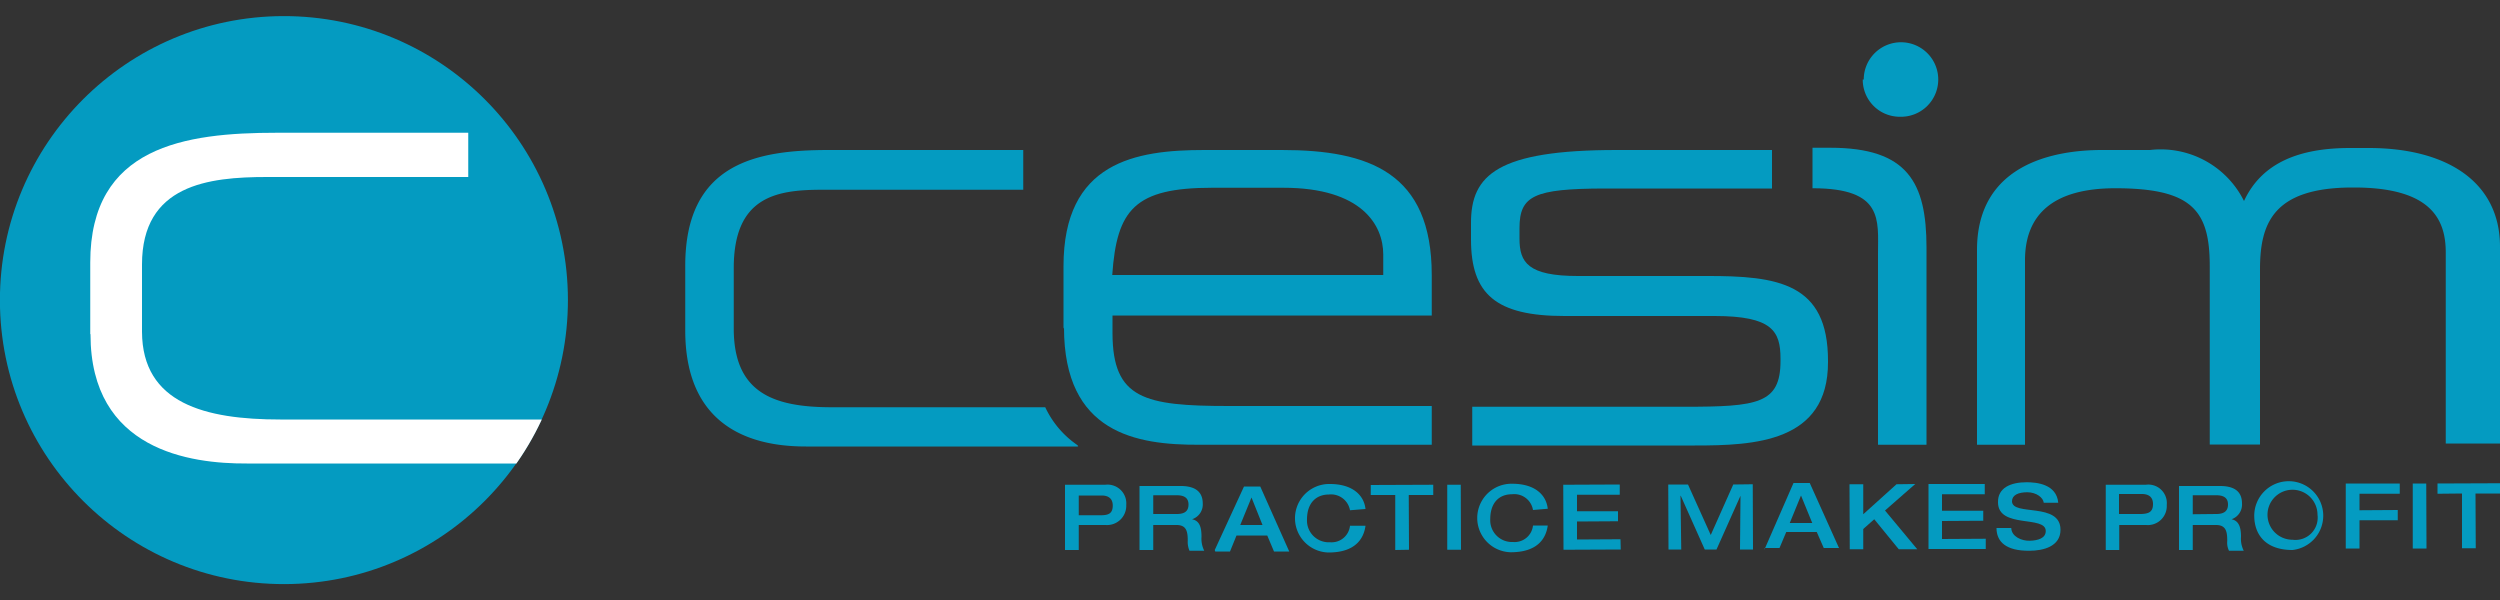 <svg xmlns="http://www.w3.org/2000/svg" xmlns:xlink="http://www.w3.org/1999/xlink" viewBox="0 0 100 24"><rect x="0" y="0" width="100" height="24" fill="#333333" stroke="none"/><defs><style>.cls-1{fill:none;}.cls-2{clip-path:url(#clip-path);}.cls-3,.cls-4{opacity:0.5;}.cls-4{fill:#1e73d8;}.cls-5{fill:#049bc1;}.cls-6{clip-path:url(#clip-path-2);}.cls-7{fill:#fff;}</style><clipPath id="clip-path"><rect class="cls-1" x="-340" width="320" height="500"/></clipPath><clipPath id="clip-path-2"><circle class="cls-1" cx="11.36" cy="12" r="11.36" transform="translate(-3.03 3.89) rotate(-17.16)"/></clipPath></defs><title>logo-cesim-blue</title><g id="c"><g class="cls-2"><g class="cls-3"><polygon class="cls-4" points="153 0 -340 0 -340 56.07 -7.37 99.9 153 0"/><polygon class="cls-4" points="-258.11 0 12.38 0 -7.37 99.9 -258.11 0"/></g></g><path class="cls-5" d="M27.41,13.22c0,4.17,3.09,4.64,4.83,4.64l10.85,0c.08,0,0-.05,0-.06a3.78,3.78,0,0,1-1.28-1.51H33.27c-2.34,0-3.92-.58-3.92-3.15V10.72c0-2.86,1.71-3.13,3.53-3.13h8.05V6H33.16c-2.83,0-5.76.48-5.75,4.65v2.56Z"/><path class="cls-5" d="M58.89,17.82h8.9c2.37,0,5.34-.12,5.33-3.34v-.05c0-3.11-2-3.4-4.89-3.39H63.12c-2,0-2.34-.54-2.34-1.49V9.12c0-1.3.6-1.57,3.37-1.58h6.73V6H64.67c-4.77,0-5.83,1-5.83,2.91v.67c0,2.19,1,3.06,3.74,3.06h6c2.32,0,2.64.61,2.64,1.71v.09c0,1.71-.92,1.83-3.83,1.83H58.89v1.58Z"/><path class="cls-5" d="M72.51,7.53c2.84,0,2.61,1.28,2.61,2.61v7.65h1.94V9.91c0-2.61-.75-4-3.85-4H72.5V7.53Z"/><path class="cls-5" d="M74.55,3.18A1.49,1.49,0,1,1,76,4.67a1.48,1.48,0,0,1-1.49-1.49Z"/><path class="cls-5" d="M55.32,11l-10.83,0c.18-2.62.9-3.49,4-3.49h2.84c3.15,0,4,1.5,4,2.67V11Zm-12.76,2.1c0,4.23,2.89,4.7,5.41,4.69h9.3V16.24l-8.12,0c-3.38,0-4.64-.29-4.65-2.9v-.72l12.77,0V11c0-4.1-2.51-5-6-5h-3.1c-2.75,0-5.63.48-5.63,4.65v2.5Z"/><path class="cls-5" d="M79.08,17.79H81V10.41c0-1.84,1.14-2.88,3.61-2.88h0c3.08,0,3.78.89,3.78,3.12v7.13H90.4v-7c0-1.84.52-3.28,3.71-3.28h.05c3.08,0,3.67,1.27,3.67,2.6v7.64H100l0-7.87c0-2.61-2.15-3.95-5.25-3.95H94c-2,0-3.52.57-4.24,2.12A3.72,3.72,0,0,0,86,6H84.08c-1.93,0-5,.57-5,4,0,1.13,0,7.87,0,7.87Z"/><path class="cls-5" d="M43.15,19.82h.92c.21,0,.44.08.44.4s-.17.39-.48.39h-.88v-.79ZM42.61,22h.54V21h1.07a.77.77,0,0,0,.83-.8.75.75,0,0,0-.84-.81H42.6V22Z"/><path class="cls-5" d="M45.59,22h.54V21h.93c.4,0,.45.26.45.63a.89.89,0,0,0,.07.4h.59a1.08,1.08,0,0,1-.11-.56c0-.37-.07-.64-.38-.7h0a.62.62,0,0,0,.43-.63c0-.4-.22-.7-.88-.7H45.58V22Zm.54-1.44v-.75h.94c.29,0,.47.1.47.37s-.16.38-.47.38Z"/><path class="cls-5" d="M49.61,21l.45-1.1L50.5,21Zm-1,1.06h.59l.26-.64h1.23l.27.64h.61l-1.16-2.6h-.65L48.59,22Z"/><path class="cls-5" d="M54.62,20.36c-.06-.56-.53-1-1.42-1a1.37,1.37,0,1,0-.06,2.74c1.07,0,1.41-.55,1.48-1.07H54a.74.74,0,0,1-.8.66.87.87,0,0,1-.92-.91c0-.68.38-1,.88-1a.77.77,0,0,1,.84.63Z"/><polygon class="cls-5" points="55.81 22 56.36 21.99 56.35 19.8 57.33 19.8 57.33 19.39 54.83 19.4 54.83 19.8 55.81 19.8 55.81 22"/><polygon class="cls-5" points="57.89 21.99 58.44 21.99 58.43 19.39 57.89 19.39 57.89 21.99"/><path class="cls-5" d="M61.91,20.35c-.06-.56-.52-1-1.42-1a1.37,1.37,0,1,0-.06,2.74c1.07,0,1.41-.55,1.48-1.07h-.59a.74.74,0,0,1-.8.66.87.87,0,0,1-.91-.91c0-.68.37-1,.87-1a.76.76,0,0,1,.84.63Z"/><polygon class="cls-5" points="62.54 21.99 64.83 21.98 64.82 21.57 63.08 21.58 63.08 20.86 64.72 20.85 64.72 20.45 63.08 20.45 63.08 19.79 64.79 19.79 64.79 19.38 62.53 19.39 62.54 21.99"/><polygon class="cls-5" points="66.74 21.98 67.25 21.98 67.22 19.83 67.23 19.83 68.19 21.98 68.66 21.98 69.62 19.83 69.62 19.83 69.6 21.98 70.12 21.98 70.11 19.37 69.33 19.38 68.43 21.4 67.52 19.38 66.73 19.38 66.74 21.98"/><path class="cls-5" d="M71.59,20.92l.45-1.1.45,1.1Zm-1,1h.59l.27-.64h1.22l.28.64h.61l-1.17-2.6h-.65L70.57,22Z"/><polygon class="cls-5" points="73.99 21.97 74.53 21.97 74.53 21.16 74.97 20.77 75.95 21.97 76.69 21.97 75.4 20.42 76.61 19.36 75.86 19.37 74.53 20.57 74.53 19.37 73.98 19.37 73.99 21.97"/><polygon class="cls-5" points="77.14 21.96 79.43 21.96 79.43 21.55 77.68 21.56 77.68 20.84 79.33 20.83 79.33 20.43 77.68 20.43 77.68 19.77 79.39 19.77 79.39 19.36 77.14 19.36 77.14 21.96"/><path class="cls-5" d="M79.92,20.09c0,1.07,1.91.51,1.91,1.15,0,.29-.31.38-.64.39s-.73-.17-.74-.51h-.59c0,.55.38.92,1.32.91.55,0,1.24-.17,1.24-.84,0-1.12-1.94-.53-1.94-1.14,0-.24.24-.36.61-.36s.64.22.66.42h.58c-.07-.75-.87-.82-1.27-.82-.63,0-1.15.22-1.14.8Z"/><path class="cls-5" d="M84.76,19.76h.92c.21,0,.44.08.44.4s-.17.39-.48.4h-.88v-.8ZM84.22,22h.55V21h1.07a.76.76,0,0,0,.83-.8.74.74,0,0,0-.84-.81h-1.6V22Z"/><path class="cls-5" d="M87.16,22h.55v-1h.93c.4,0,.45.26.45.64a.73.73,0,0,0,.07.39h.59a1.06,1.06,0,0,1-.11-.56c0-.37-.08-.64-.38-.7h0a.62.62,0,0,0,.42-.63c0-.4-.21-.7-.88-.7H87.16V22Zm.55-1.43v-.76h.94c.29,0,.47.1.47.37s-.17.38-.47.38Z"/><path class="cls-5" d="M91.7,22a1.38,1.38,0,1,0-1.53-1.37c0,.73.43,1.37,1.53,1.37Zm0-.41a1,1,0,1,1,1-1,.89.89,0,0,1-1,1Z"/><polygon class="cls-5" points="93.83 21.94 94.38 21.94 94.38 20.81 95.91 20.81 95.91 20.4 94.38 20.41 94.38 19.75 95.99 19.75 95.99 19.34 93.83 19.34 93.83 21.94"/><polygon class="cls-5" points="96.51 21.94 97.06 21.94 97.05 19.34 96.51 19.34 96.51 21.94"/><polygon class="cls-5" points="98.48 21.93 99.03 21.93 99.02 19.74 100 19.74 100 19.33 97.5 19.34 97.5 19.75 98.48 19.74 98.48 21.93"/><circle class="cls-5" cx="11.36" cy="12" r="11.36" transform="translate(-0.02 0.02) rotate(-0.08)"/><g class="cls-6"><path class="cls-7" d="M3.62,13.37c0,4.65,4,5.18,6.25,5.17h11l1-1.76H11.21c-3,0-5.52-.64-5.53-3.51V10.58c0-3.19,2.65-3.5,5-3.5h8.05V5.31H11.07c-3.67,0-7.46.54-7.46,5.19v2.86Z"/></g></g></svg>